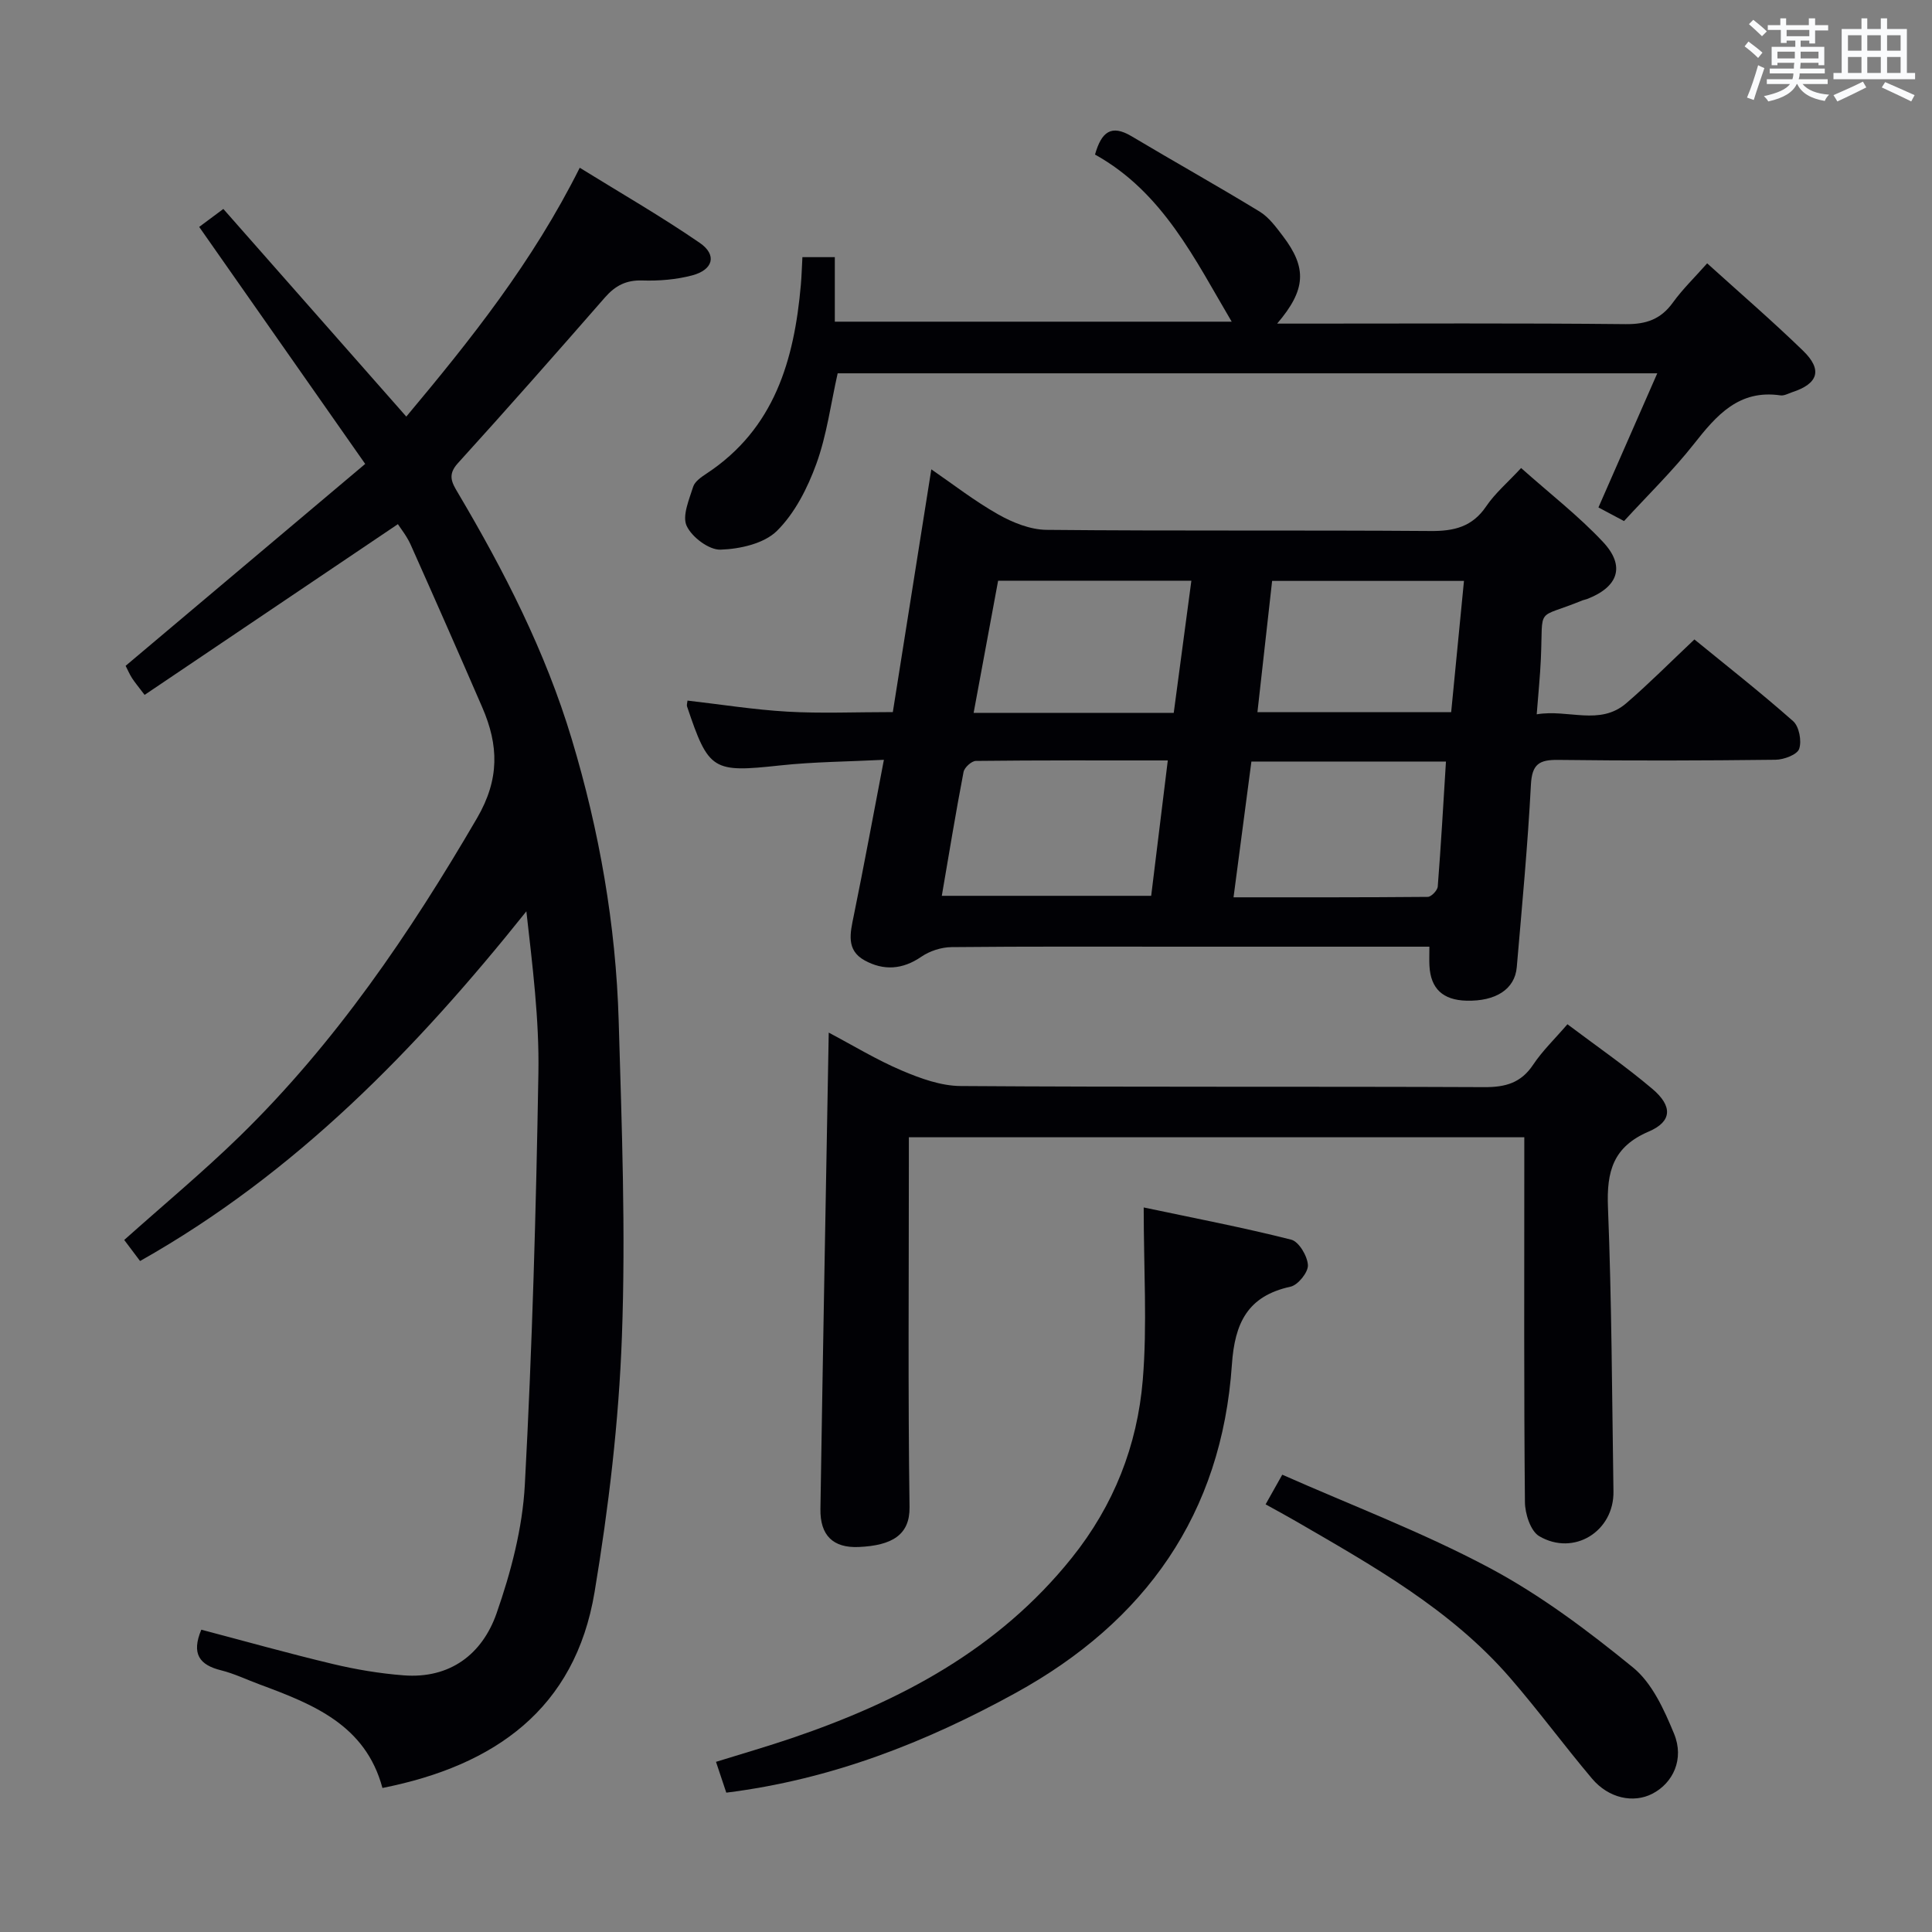 <svg enable-background="new 0 0 400 400" viewBox="0 0 400 400" xmlns="http://www.w3.org/2000/svg"><rect x="0" y="0" width="400" height="400" fill="#808080" stroke="none"/><g fill="#010105"><path d="m82.38 108.52c-17.57 11.84-34.89 23.52-52.44 35.35-1.27-1.68-1.99-2.53-2.59-3.45-.53-.83-.93-1.76-1.34-2.57 16.32-13.75 32.55-27.42 49.6-41.8-11.81-16.86-22.93-32.74-34.37-49.07 1.23-.92 2.87-2.13 5-3.72 12.63 14.34 25.03 28.41 37.88 42.99 13.37-15.97 26.15-32 35.91-51.52 8.42 5.21 16.85 10.06 24.84 15.55 3.62 2.48 2.81 5.57-1.54 6.73-3.32.88-6.9 1.17-10.34 1.06-3.35-.11-5.6 1.07-7.73 3.5-10.07 11.53-20.19 23.02-30.48 34.35-2.17 2.39-1.23 4.01.01 6.09 9.59 16.2 18.12 32.84 23.58 51 5.73 19.05 9.13 38.45 9.72 58.27.64 21.8 1.47 43.65.67 65.42-.64 17.69-2.75 35.44-5.66 52.92-4.03 24.19-20.65 35.94-43.92 40.56-3.51-13.1-14.42-17.35-25.46-21.45-2.65-.98-5.23-2.23-7.95-2.91-4.45-1.1-6.2-3.39-4.09-8.41 8.97 2.36 18.03 4.91 27.18 7.09 4.81 1.15 9.76 1.98 14.69 2.36 9.63.75 16.3-4.39 19.26-12.84 2.98-8.53 5.37-17.63 5.85-26.6 1.53-28.4 2.33-56.84 2.81-85.28.19-11.06-1.22-22.15-2.49-33.46-22.78 28.5-47.72 54.21-79.98 72.4-1.05-1.4-2.12-2.81-3.28-4.36 8.15-7.28 16.34-14.09 23.94-21.5 19.81-19.34 35.18-41.96 49.09-65.81 4.74-8.13 4.48-15.14 1.11-22.93-4.88-11.27-9.84-22.52-14.85-33.74-.8-1.77-2.07-3.34-2.63-4.22z"/><path d="m295.94 196c-17.3 0-34.12 0-50.94 0-16 0-32-.07-47.99.09-2.12.02-4.53.8-6.27 2-3.88 2.66-7.78 2.91-11.71.76-3.91-2.14-3-5.69-2.27-9.26 2.12-10.38 4.04-20.8 6.24-32.28-7.44.38-14.48.41-21.45 1.16-14.01 1.51-14.82 1.14-19.31-12.23-.09-.27.04-.62.1-1.19 6.9.79 13.77 1.89 20.69 2.29 6.95.4 13.95.09 21.82.09 2.6-16.4 5.24-33.05 7.97-50.26 4.41 3.03 8.93 6.55 13.86 9.34 3.01 1.7 6.65 3.16 10.02 3.19 26.49.26 52.99.04 79.49.24 4.87.04 8.63-.86 11.51-5.11 1.83-2.71 4.42-4.9 7.23-7.93 5.97 5.32 11.9 9.91 16.96 15.31 4.69 5.01 3.16 9.31-3.3 11.81-.31.12-.65.16-.96.28-9.83 4.06-8.11.87-8.61 12.11-.16 3.6-.53 7.18-.86 11.48 6.56-1.1 13.04 2.44 18.54-2.29 4.66-4.01 9-8.39 14.11-13.21 6.48 5.3 13.63 10.9 20.43 16.91 1.25 1.1 1.82 4.11 1.26 5.74-.41 1.21-3.17 2.24-4.89 2.26-15 .18-30 .22-44.99.03-3.93-.05-5.44.85-5.66 5.14-.66 12.61-1.85 25.19-2.93 37.78-.39 4.55-4.35 7.09-10.42 6.93-4.89-.13-7.41-2.49-7.66-7.23-.06-1.15-.01-2.31-.01-3.95zm-54.16-38.56c-13.54 0-26.64-.05-39.74.1-.89.01-2.38 1.37-2.55 2.3-1.62 8.43-3 16.91-4.5 25.63h43.35c1.15-9.32 2.25-18.33 3.44-28.03zm17.31.23c-1.21 9.21-2.41 18.34-3.7 28.11 13.73 0 26.97.03 40.22-.09.72-.01 2-1.34 2.06-2.14.67-8.52 1.15-17.06 1.7-25.88-13.57 0-26.64 0-40.28 0zm-12.43-37.44c-13.45 0-26.52 0-40.01 0-1.68 9.07-3.35 18.06-5.07 27.36h41.43c1.21-9.02 2.39-17.87 3.65-27.36zm16.72.04c-1.03 9.21-2.02 18.05-3.04 27.17h40.11c.9-9.18 1.76-18.01 2.65-27.17-13.44 0-26.32 0-39.72 0z"/><path d="m315.59 235.46c-42.72 0-84.77 0-127.42 0v5.62c0 23.65-.19 47.31.14 70.96.08 5.76-3.65 7.95-10.53 8.25-5.28.23-8.01-2.38-7.92-7.89.51-32.62 1.12-65.23 1.72-98.61 5.02 2.65 9.91 5.64 15.14 7.86 3.84 1.63 8.1 3.18 12.18 3.2 36.15.25 72.29.07 108.44.23 4.36.02 7.57-.87 10.08-4.64 1.91-2.87 4.47-5.32 7.1-8.38 6.02 4.53 12.03 8.68 17.57 13.37 4.24 3.58 4.12 6.77-.73 8.84-7.39 3.16-8.74 8.26-8.45 15.63.78 19.62.84 39.26 1.14 58.9.13 8.23-8.18 13.46-15.37 9.25-1.79-1.05-2.94-4.63-2.96-7.07-.22-23.15-.13-46.31-.13-69.46 0-1.94 0-3.89 0-6.06z"/><path d="m173.43 77.29c-1.42 6.29-2.24 12.75-4.41 18.73-1.82 5.01-4.45 10.22-8.16 13.89-2.67 2.64-7.67 3.76-11.68 3.89-2.39.08-5.92-2.58-7.01-4.91-.97-2.06.5-5.44 1.34-8.11.35-1.11 1.71-2.03 2.8-2.75 14.05-9.27 18.13-23.5 19.5-39.08.16-1.8.2-3.61.32-5.71h6.71v13.36h82.17c-7.56-12.77-14.19-26.77-28.3-34.6 1.34-4.7 3.35-6.3 7.57-3.79 8.81 5.26 17.77 10.26 26.52 15.6 1.91 1.17 3.39 3.2 4.79 5.04 5.05 6.63 4.82 11.13-1.17 18.15h5.19c22.33 0 44.65-.12 66.98.11 4.25.04 7.26-1.01 9.75-4.45 2.02-2.8 4.54-5.23 7.11-8.14 6.84 6.19 13.52 11.95 19.84 18.08 4.1 3.97 3.17 6.84-2.26 8.61-.79.26-1.64.76-2.39.65-8.61-1.26-13.24 4.1-17.93 10.06-4.4 5.58-9.54 10.58-14.47 15.96-1.91-1.02-3.49-1.86-5.3-2.82 4.06-9.26 8.02-18.28 12.18-27.77-57.04 0-113.29 0-169.69 0z"/><path d="m150.37 371.15c-.72-2.15-1.33-3.99-2.13-6.38 5.44-1.69 10.64-3.19 15.76-4.93 22.37-7.61 42.66-18.31 57.86-37.25 8.76-10.91 13.61-23.31 14.74-36.9.94-11.36.19-22.86.19-35.7 10.7 2.26 20.69 4.17 30.54 6.67 1.59.4 3.36 3.39 3.46 5.27.08 1.47-2.05 4.12-3.59 4.46-8.91 1.94-11.56 7.52-12.15 16.15-2.11 30.92-17.92 53.2-44.78 67.97-18.6 10.23-38.12 17.92-59.9 20.64z"/><path d="m262.03 311.46c1.11-1.97 1.99-3.54 3.45-6.14 14.34 6.35 29.08 11.93 42.88 19.28 10.59 5.64 20.4 13.02 29.73 20.63 3.97 3.23 6.47 8.78 8.51 13.73 2.15 5.22-.2 10.19-4.49 12.41-3.91 2.02-9.04.97-12.5-3.13-5.78-6.85-11.1-14.1-16.97-20.87-12.31-14.2-28.49-23.22-44.45-32.48-1.84-1.07-3.74-2.08-6.16-3.43z"/></g><path d="m361.2 9.6.8-1c.9.7 1.9 1.4 2.9 2.3l-.9 1.1c-1-1-2-1.8-2.8-2.4zm.5 10.6c.9-2.1 1.6-4.3 2.3-6.7.4.2.8.4 1.3.6-.7 2.1-1.5 4.3-2.2 6.6zm.4-15.2.9-.9c1 .8 2 1.6 2.8 2.4l-1 1c-.9-.9-1.8-1.7-2.7-2.5zm12.5-1.2h1.2v1.4h2.7v1.1h-2.7v2.7h-1.2v-.6h-1.8v1.3h4.9v3.8h-1.2v-.5h-3.7c0 .4-.1.9-.1 1.2h5.1v1h-5.2c0 .5-.1.9-.2 1.2h6v1h-5.2c1.1 1.3 2.9 2 5.5 2.2-.4.4-.7.8-.9 1.3-2.9-.5-4.8-1.6-5.7-3.5h-.1c-.8 1.7-2.7 2.9-5.9 3.6-.2-.4-.6-.8-.9-1.1 2.8-.6 4.6-1.4 5.4-2.5h-4.8v-1h5.3c.1-.3.2-.7.2-1.2h-4.9v-1h5c0-.4 0-.8.1-1.2h-3.5v.5h-1.2v-3.8h4.9v-1.3h-1.8v.5h-1.2v-2.7h-2.7v-1h2.6v-1.4h1.2v1.4h4.7v-1.4zm-6.6 8.3h3.6c0-.4 0-.9 0-1.4h-3.6zm1.9-4.6h4.7v-1.3h-4.7zm6.6 3.2h-3.7v1.4h3.7z" fill="#fafbfc"/><path d="m385.3 3.8h1.3v2.2h2.8v-2.2h1.3v2.2h4.1v9.1h1.7v1.3h-16.9v-1.3h1.7v-9.1h4.1v-2.2zm.4 13.1.7 1.2c-1.8.9-3.8 1.9-6 2.9-.2-.4-.5-.8-.8-1.3 2.3-1 4.3-1.9 6.1-2.8zm-3.1-6.4h2.8v-3.2h-2.8zm0 4.6h2.8v-3.3h-2.8zm4-4.6h2.8v-3.2h-2.8zm0 4.6h2.8v-3.3h-2.8zm3.7 1.9c2.1.9 4.1 1.8 6.1 2.7l-.7 1.3c-2.2-1.1-4.2-2-6.1-2.9zm3.2-9.7h-2.8v3.2h2.8zm-2.8 7.8h2.8v-3.3h-2.8z" fill="#fafbfc"/></svg>